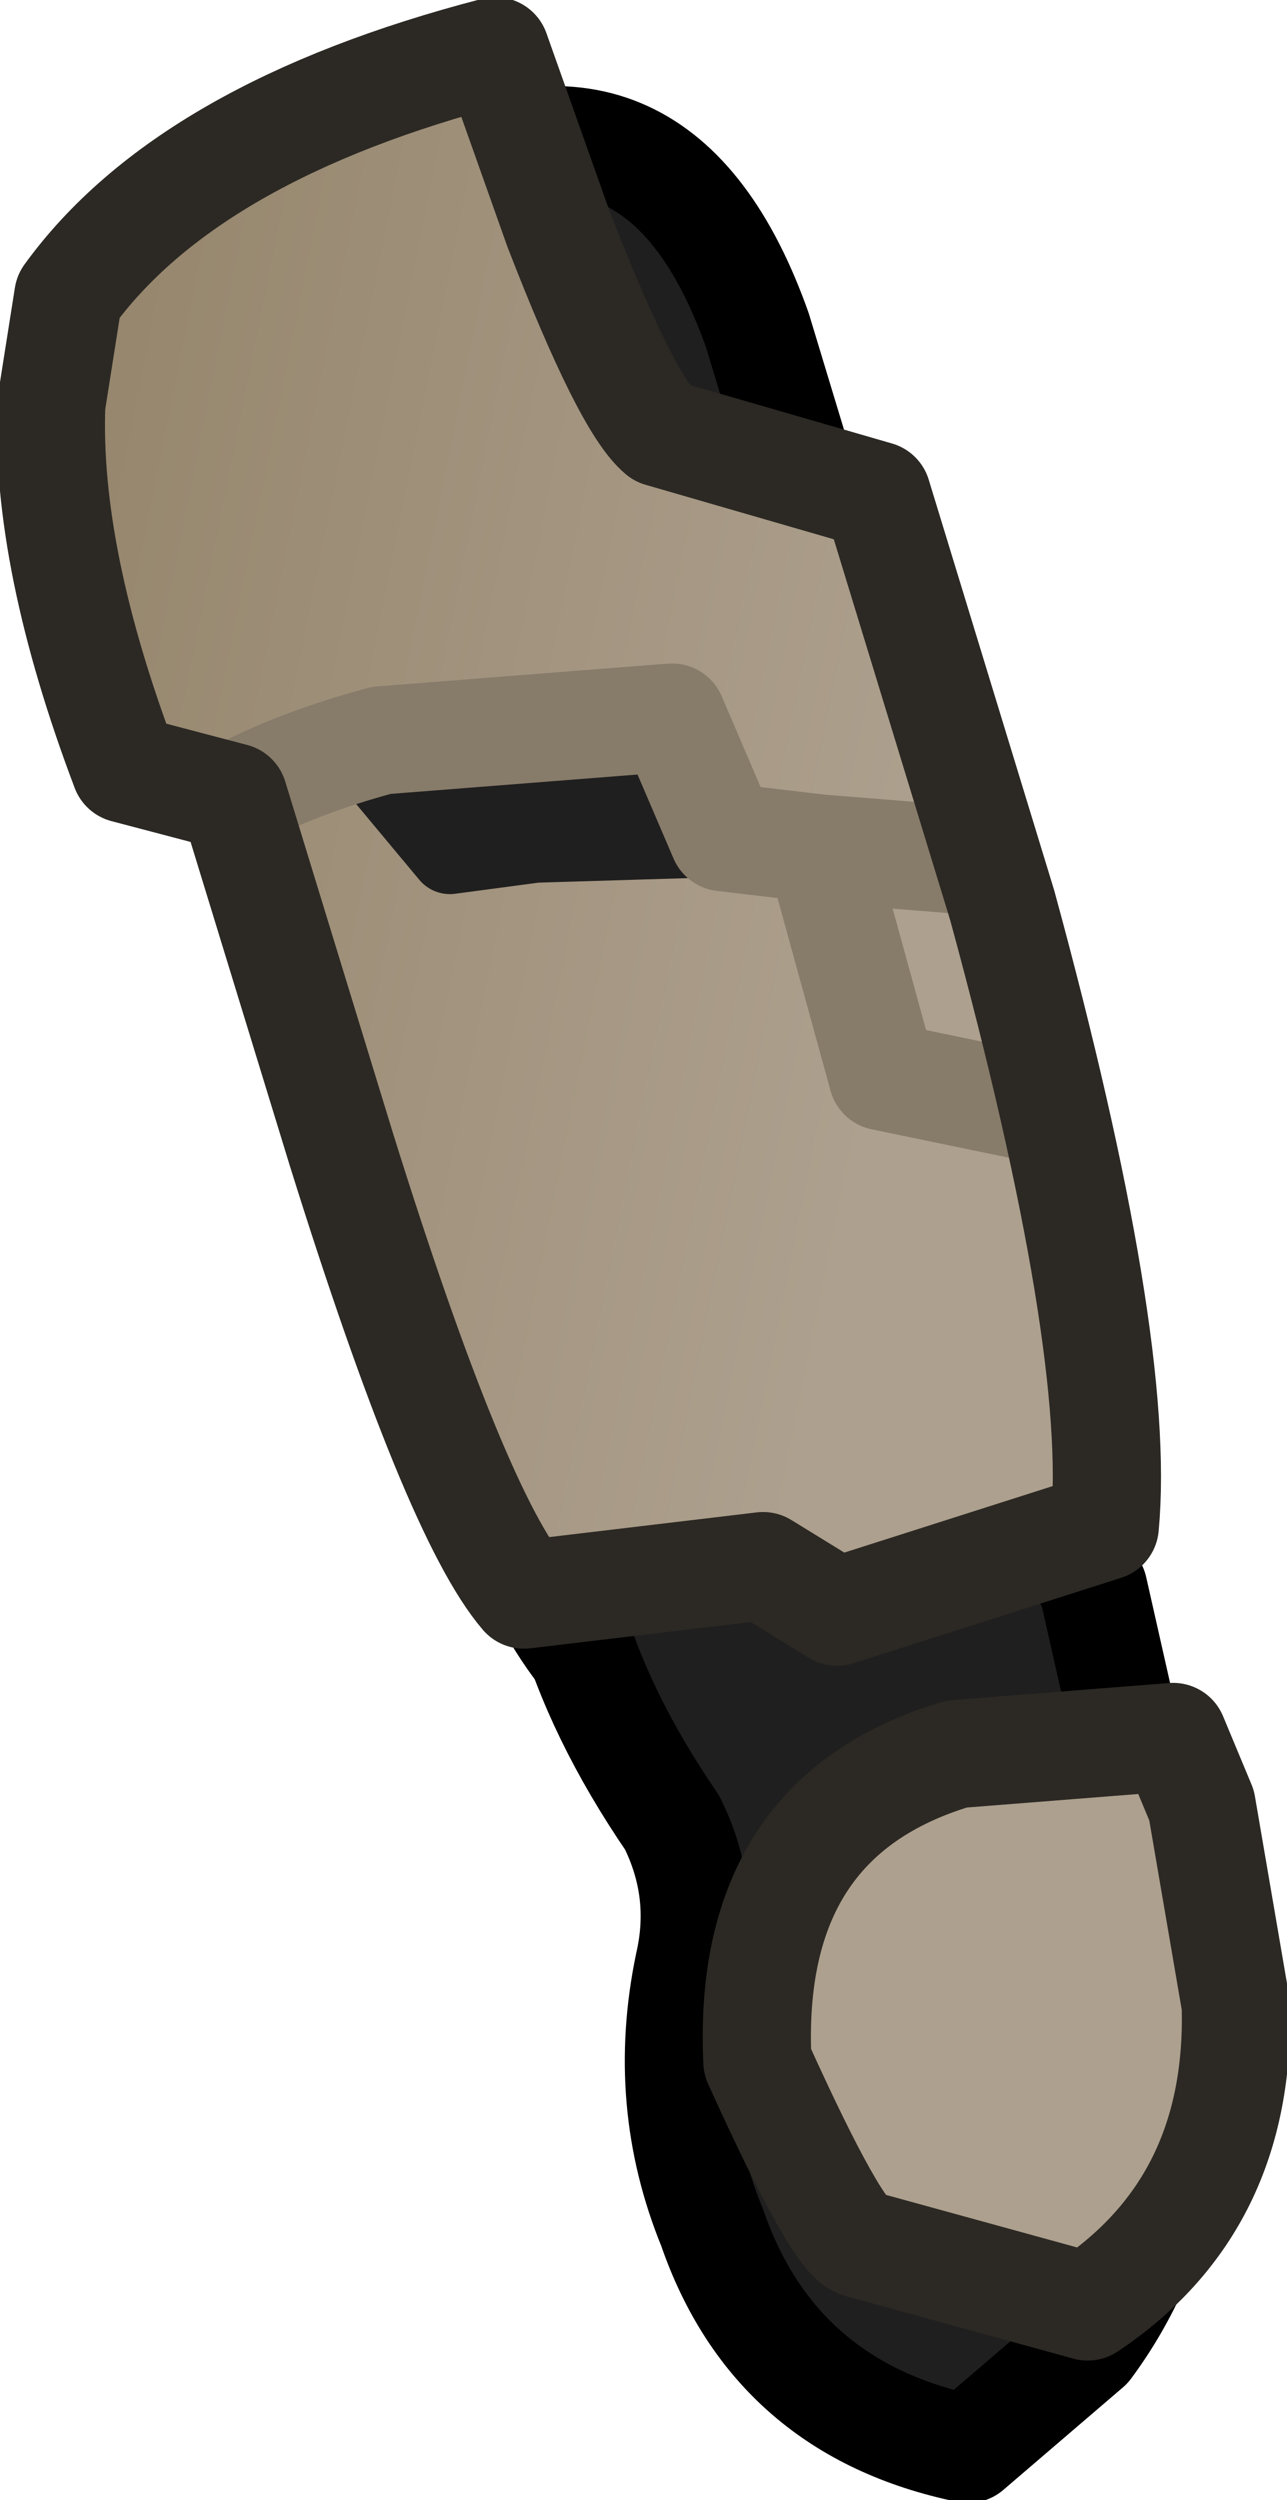 <?xml version="1.0" encoding="UTF-8" standalone="no"?>
<svg xmlns:ffdec="https://www.free-decompiler.com/flash" xmlns:xlink="http://www.w3.org/1999/xlink" ffdec:objectType="shape" height="21.95px" width="11.3px" xmlns="http://www.w3.org/2000/svg">
  <g transform="matrix(1.0, 0.0, 0.0, 1.0, 3.4, 3.65)">
    <path d="M-1.7 -0.55 L0.3 -2.1 Q2.4 -3.15 3.25 -0.75 L5.4 6.35 Q6.35 10.65 5.2 11.4 3.95 12.2 2.8 11.7 1.75 11.25 1.25 10.05 L-0.6 4.3 Q-1.95 -0.3 -1.7 -0.55" fill="#201f1f" fill-rule="evenodd" stroke="none"/>
    <path d="M-1.7 -0.55 L0.3 -2.1 Q2.4 -3.15 3.25 -0.75 L5.4 6.35 Q6.35 10.65 5.2 11.4 3.95 12.2 2.8 11.7 1.75 11.25 1.25 10.05 L-0.6 4.3 Q-1.95 -0.3 -1.7 -0.55 Z" fill="none" stroke="#000000" stroke-linecap="round" stroke-linejoin="round" stroke-width="0.95"/>
    <path d="M1.6 10.5 L5.65 9.2 6.2 10.3 6.9 13.4 Q7.15 15.6 6.15 16.95 L5.1 17.85 Q3.4 17.5 2.85 15.9 2.4 14.8 2.65 13.6 2.8 12.95 2.5 12.35 1.85 11.4 1.6 10.5" fill="#201f1f" fill-rule="evenodd" stroke="none"/>
    <path d="M1.6 10.5 Q1.85 11.4 2.5 12.35 2.8 12.95 2.65 13.6 2.4 14.8 2.85 15.9 3.4 17.5 5.1 17.85 L6.15 16.95 Q7.15 15.6 6.9 13.4 L6.2 10.3 5.65 9.2" fill="none" stroke="#000000" stroke-linecap="round" stroke-linejoin="round" stroke-width="0.95"/>
    <path d="M1.2 10.35 Q0.6 9.65 -0.4 6.45 L-1.35 3.35 -2.3 3.1 Q-3.0 1.25 -2.95 -0.1 L-2.8 -1.05 Q-1.75 -2.5 0.95 -3.2 L1.5 -1.65 Q2.1 -0.1 2.4 0.15 L4.3 0.7 5.4 4.3 Q6.45 8.15 6.3 9.75 L3.95 10.5 3.3 10.1 1.2 10.35" fill="url(#gradient0)" fill-rule="evenodd" stroke="none"/>
    <path d="M2.95 3.7 L1.3 3.75 0.55 3.85 -0.2 2.95 2.5 2.65 2.95 3.7" fill="#201f1f" fill-rule="evenodd" stroke="none"/>
    <path d="M2.95 3.7 L1.3 3.75 0.55 3.85 -0.2 2.95 2.5 2.65 2.95 3.7 Z" fill="none" stroke="#201f1f" stroke-linecap="round" stroke-linejoin="round" stroke-width="0.7"/>
    <path d="M5.05 3.9 L3.8 3.8 4.35 5.8 5.8 6.1 M-1.35 3.35 Q-0.8 3.05 -0.05 2.85 L2.5 2.65 2.95 3.7 3.8 3.8" fill="none" stroke="#877b6a" stroke-linecap="round" stroke-linejoin="round" stroke-width="0.95"/>
    <path d="M1.2 10.35 Q0.6 9.65 -0.4 6.45 L-1.35 3.35 -2.3 3.1 Q-3.0 1.25 -2.95 -0.1 L-2.8 -1.05 Q-1.75 -2.5 0.95 -3.2 L1.5 -1.65 Q2.1 -0.1 2.4 0.15 L4.3 0.7 5.4 4.3 Q6.45 8.15 6.3 9.75 L3.95 10.5 3.3 10.1 1.2 10.35 Z" fill="none" stroke="#2c2924" stroke-linecap="round" stroke-linejoin="round" stroke-width="0.95"/>
    <path d="M6.9 11.6 L7.15 12.2 7.45 13.95 Q7.5 15.7 6.15 16.6 L4.15 16.05 Q3.95 16.0 3.25 14.45 3.15 12.3 5.0 11.75 L6.9 11.6" fill="#ada08e" fill-rule="evenodd" stroke="none"/>
    <path d="M6.9 11.6 L5.0 11.75 Q3.15 12.3 3.25 14.45 3.95 16.0 4.15 16.05 L6.15 16.6 Q7.5 15.7 7.45 13.95 L7.15 12.2 6.9 11.6 Z" fill="none" stroke="#2c2924" stroke-linecap="round" stroke-linejoin="round" stroke-width="0.95"/>
  </g>
  <defs>
    <linearGradient gradientTransform="matrix(0.005, 0.001, -0.001, 0.005, 0.55, 3.45)" gradientUnits="userSpaceOnUse" id="gradient0" spreadMethod="pad" x1="-819.2" x2="819.2">
      <stop offset="0.0" stop-color="#95856c"/>
      <stop offset="1.0" stop-color="#ada08e"/>
    </linearGradient>
  </defs>
</svg>
